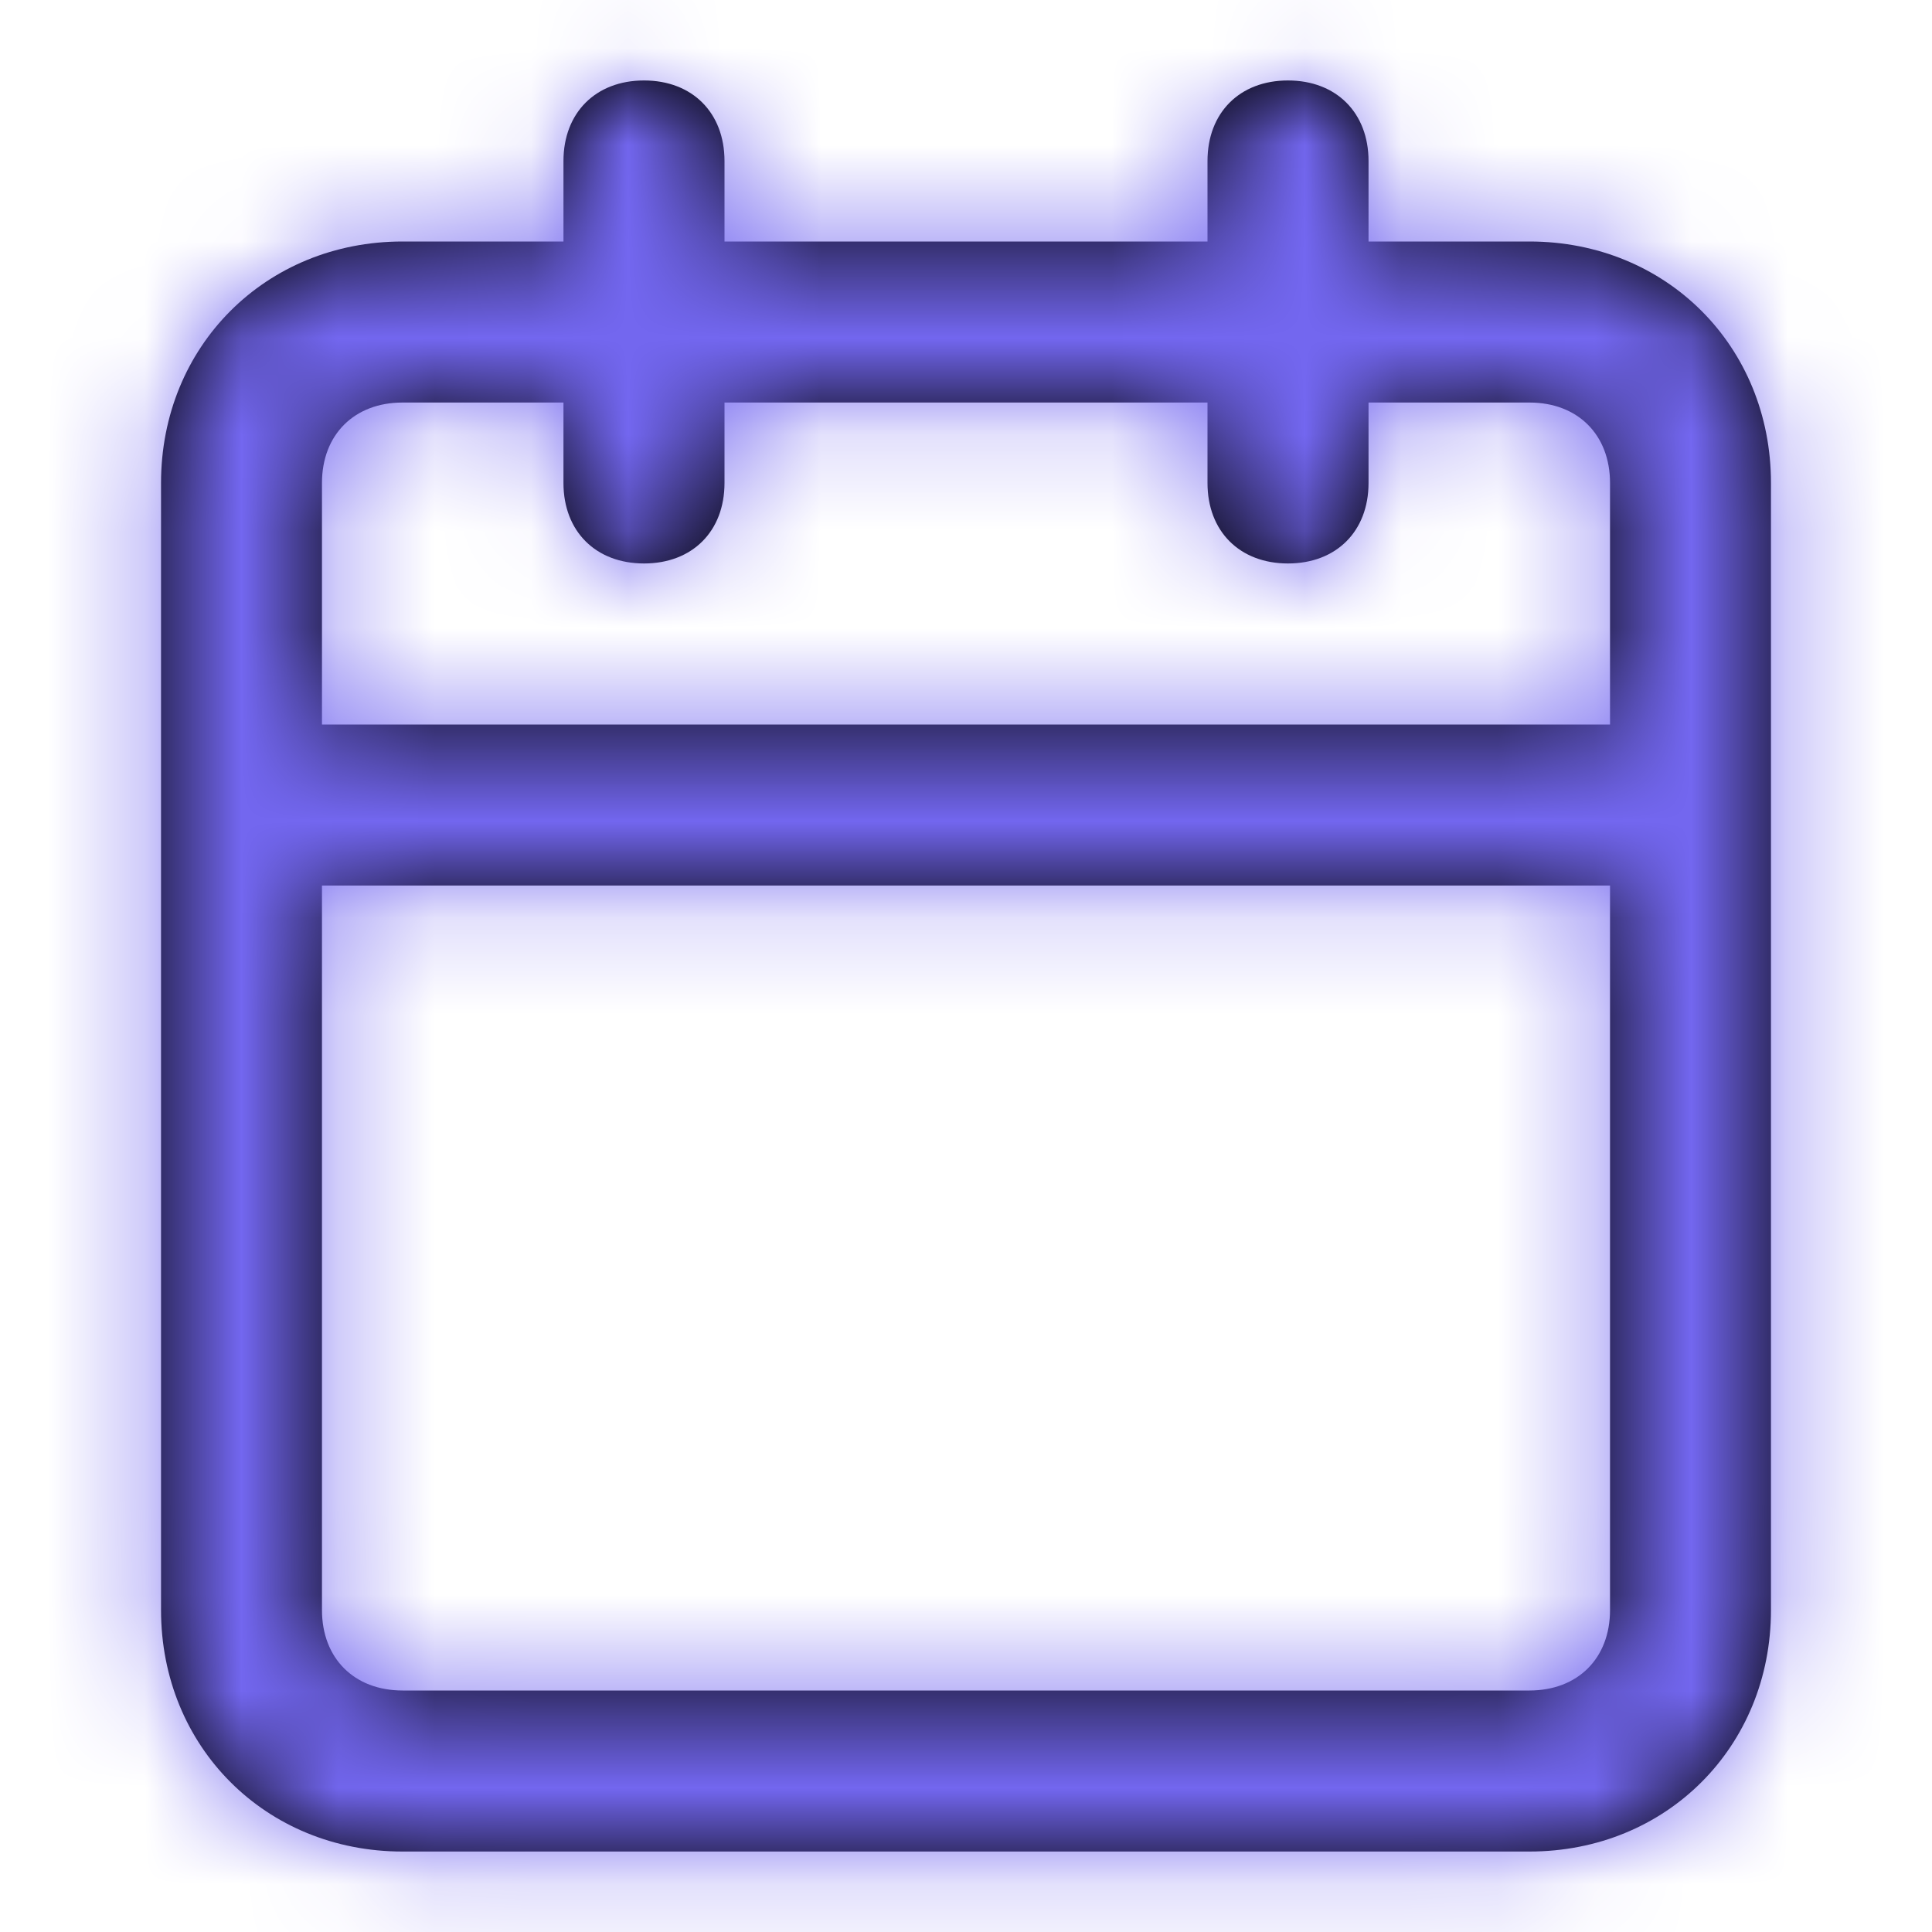 <svg width="20" height="20" viewBox="0 0 20 20" fill="none" xmlns="http://www.w3.org/2000/svg">
<path fill-rule="evenodd" clip-rule="evenodd" d="M15.833 2.5H14.167V1.667C14.167 1.167 13.833 0.833 13.333 0.833C12.833 0.833 12.5 1.167 12.5 1.667V2.5H7.5V1.667C7.5 1.167 7.167 0.833 6.667 0.833C6.167 0.833 5.833 1.167 5.833 1.667V2.5H4.167C2.75 2.5 1.667 3.583 1.667 5V16.667C1.667 18.083 2.75 19.167 4.167 19.167H15.833C17.25 19.167 18.333 18.083 18.333 16.667V5C18.333 3.583 17.25 2.5 15.833 2.5ZM4.167 4.167H5.833V5C5.833 5.5 6.167 5.833 6.667 5.833C7.167 5.833 7.5 5.5 7.5 5V4.167H12.5V5C12.5 5.5 12.833 5.833 13.333 5.833C13.833 5.833 14.167 5.5 14.167 5V4.167H15.833C16.333 4.167 16.667 4.5 16.667 5V7.5H3.333V5C3.333 4.5 3.667 4.167 4.167 4.167ZM4.167 17.5H15.833C16.333 17.5 16.667 17.167 16.667 16.667V9.167H3.333V16.667C3.333 17.167 3.667 17.5 4.167 17.5Z" fill="black"/>
<mask id="mask0" style="mask-type:alpha" maskUnits="userSpaceOnUse" x="1" y="0" width="18" height="20">
<path fill-rule="evenodd" clip-rule="evenodd" d="M15.833 2.5H14.167V1.667C14.167 1.167 13.833 0.833 13.333 0.833C12.833 0.833 12.5 1.167 12.5 1.667V2.5H7.5V1.667C7.5 1.167 7.167 0.833 6.667 0.833C6.167 0.833 5.833 1.167 5.833 1.667V2.5H4.167C2.75 2.5 1.667 3.583 1.667 5V16.667C1.667 18.083 2.75 19.167 4.167 19.167H15.833C17.25 19.167 18.333 18.083 18.333 16.667V5C18.333 3.583 17.25 2.5 15.833 2.5ZM4.167 4.167H5.833V5C5.833 5.5 6.167 5.833 6.667 5.833C7.167 5.833 7.5 5.5 7.5 5V4.167H12.5V5C12.5 5.5 12.833 5.833 13.333 5.833C13.833 5.833 14.167 5.5 14.167 5V4.167H15.833C16.333 4.167 16.667 4.5 16.667 5V7.5H3.333V5C3.333 4.5 3.667 4.167 4.167 4.167ZM4.167 17.5H15.833C16.333 17.5 16.667 17.167 16.667 16.667V9.167H3.333V16.667C3.333 17.167 3.667 17.5 4.167 17.5Z" fill="white"/>
</mask>
<g mask="url(#mask0)">
<rect width="20" height="20" fill="#7367F0"/>
</g>
</svg>
